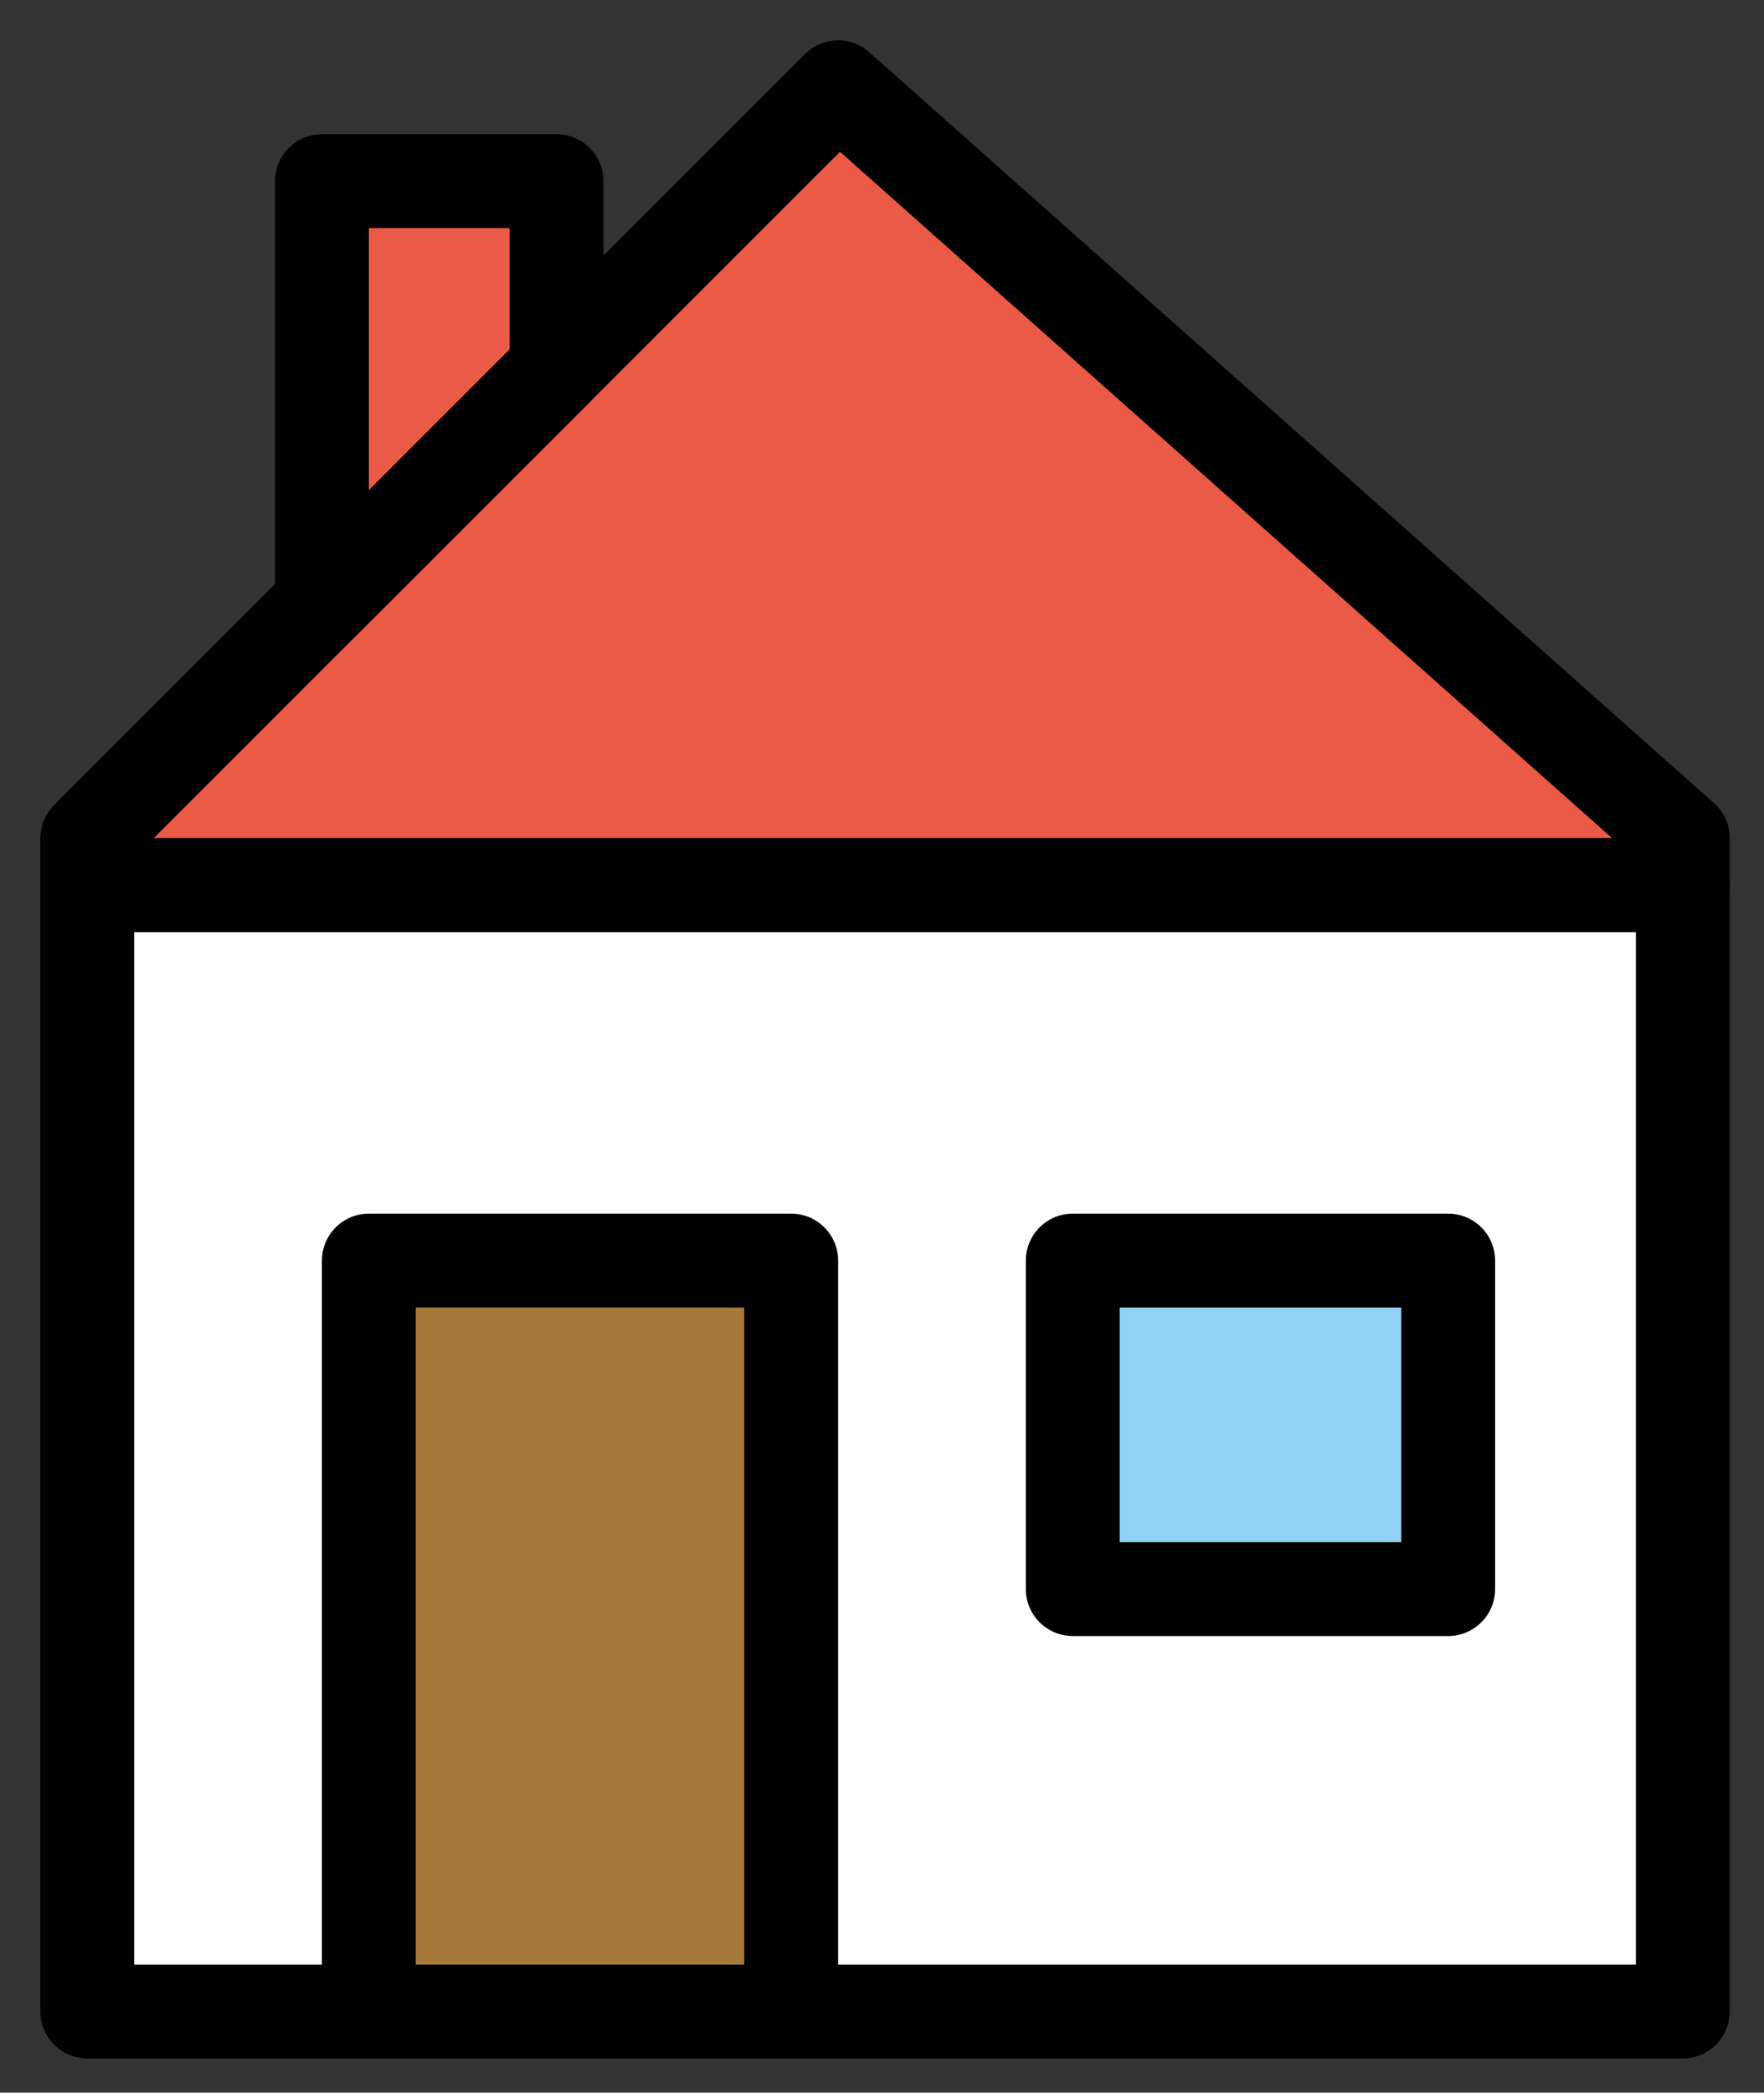 <svg xmlns="http://www.w3.org/2000/svg" role="img" viewBox="17.14 13.14 37.59 44.59"><rect x="17.14" y="13.14" width="37.59" height="44.59" fill="#333333" stroke="none"/><title>1F3E0.svg</title><path fill="#FFF" d="M19 32h34v24H19z"/><path fill="#A57939" stroke-linecap="round" stroke-linejoin="round" stroke-miterlimit="10" stroke-width="2" d="M25 40h9v16h-9z"/><path fill="#92D3F5" stroke-linecap="round" stroke-linejoin="round" stroke-miterlimit="10" stroke-width="2" d="M40 40h8v7h-8z"/><path fill="#EA5A47" stroke-linecap="round" stroke-linejoin="round" stroke-miterlimit="10" stroke-width="2" d="M53 32H19v-1l16-16 18 16z"/><path fill="#EA5A47" stroke-linecap="round" stroke-linejoin="round" stroke-miterlimit="10" stroke-width="2" d="M29 21l-5 5v-9h5z"/><g fill="none" stroke="#000" stroke-linecap="round" stroke-linejoin="round" stroke-miterlimit="10" stroke-width="2"><path d="M25 40h9v16h-9zm15 0h8v7h-8zm13-8H19v-1l16-16 18 16z"/><path d="M19 32h34v24H19zm10-11l-5 5v-9h5z"/></g></svg>